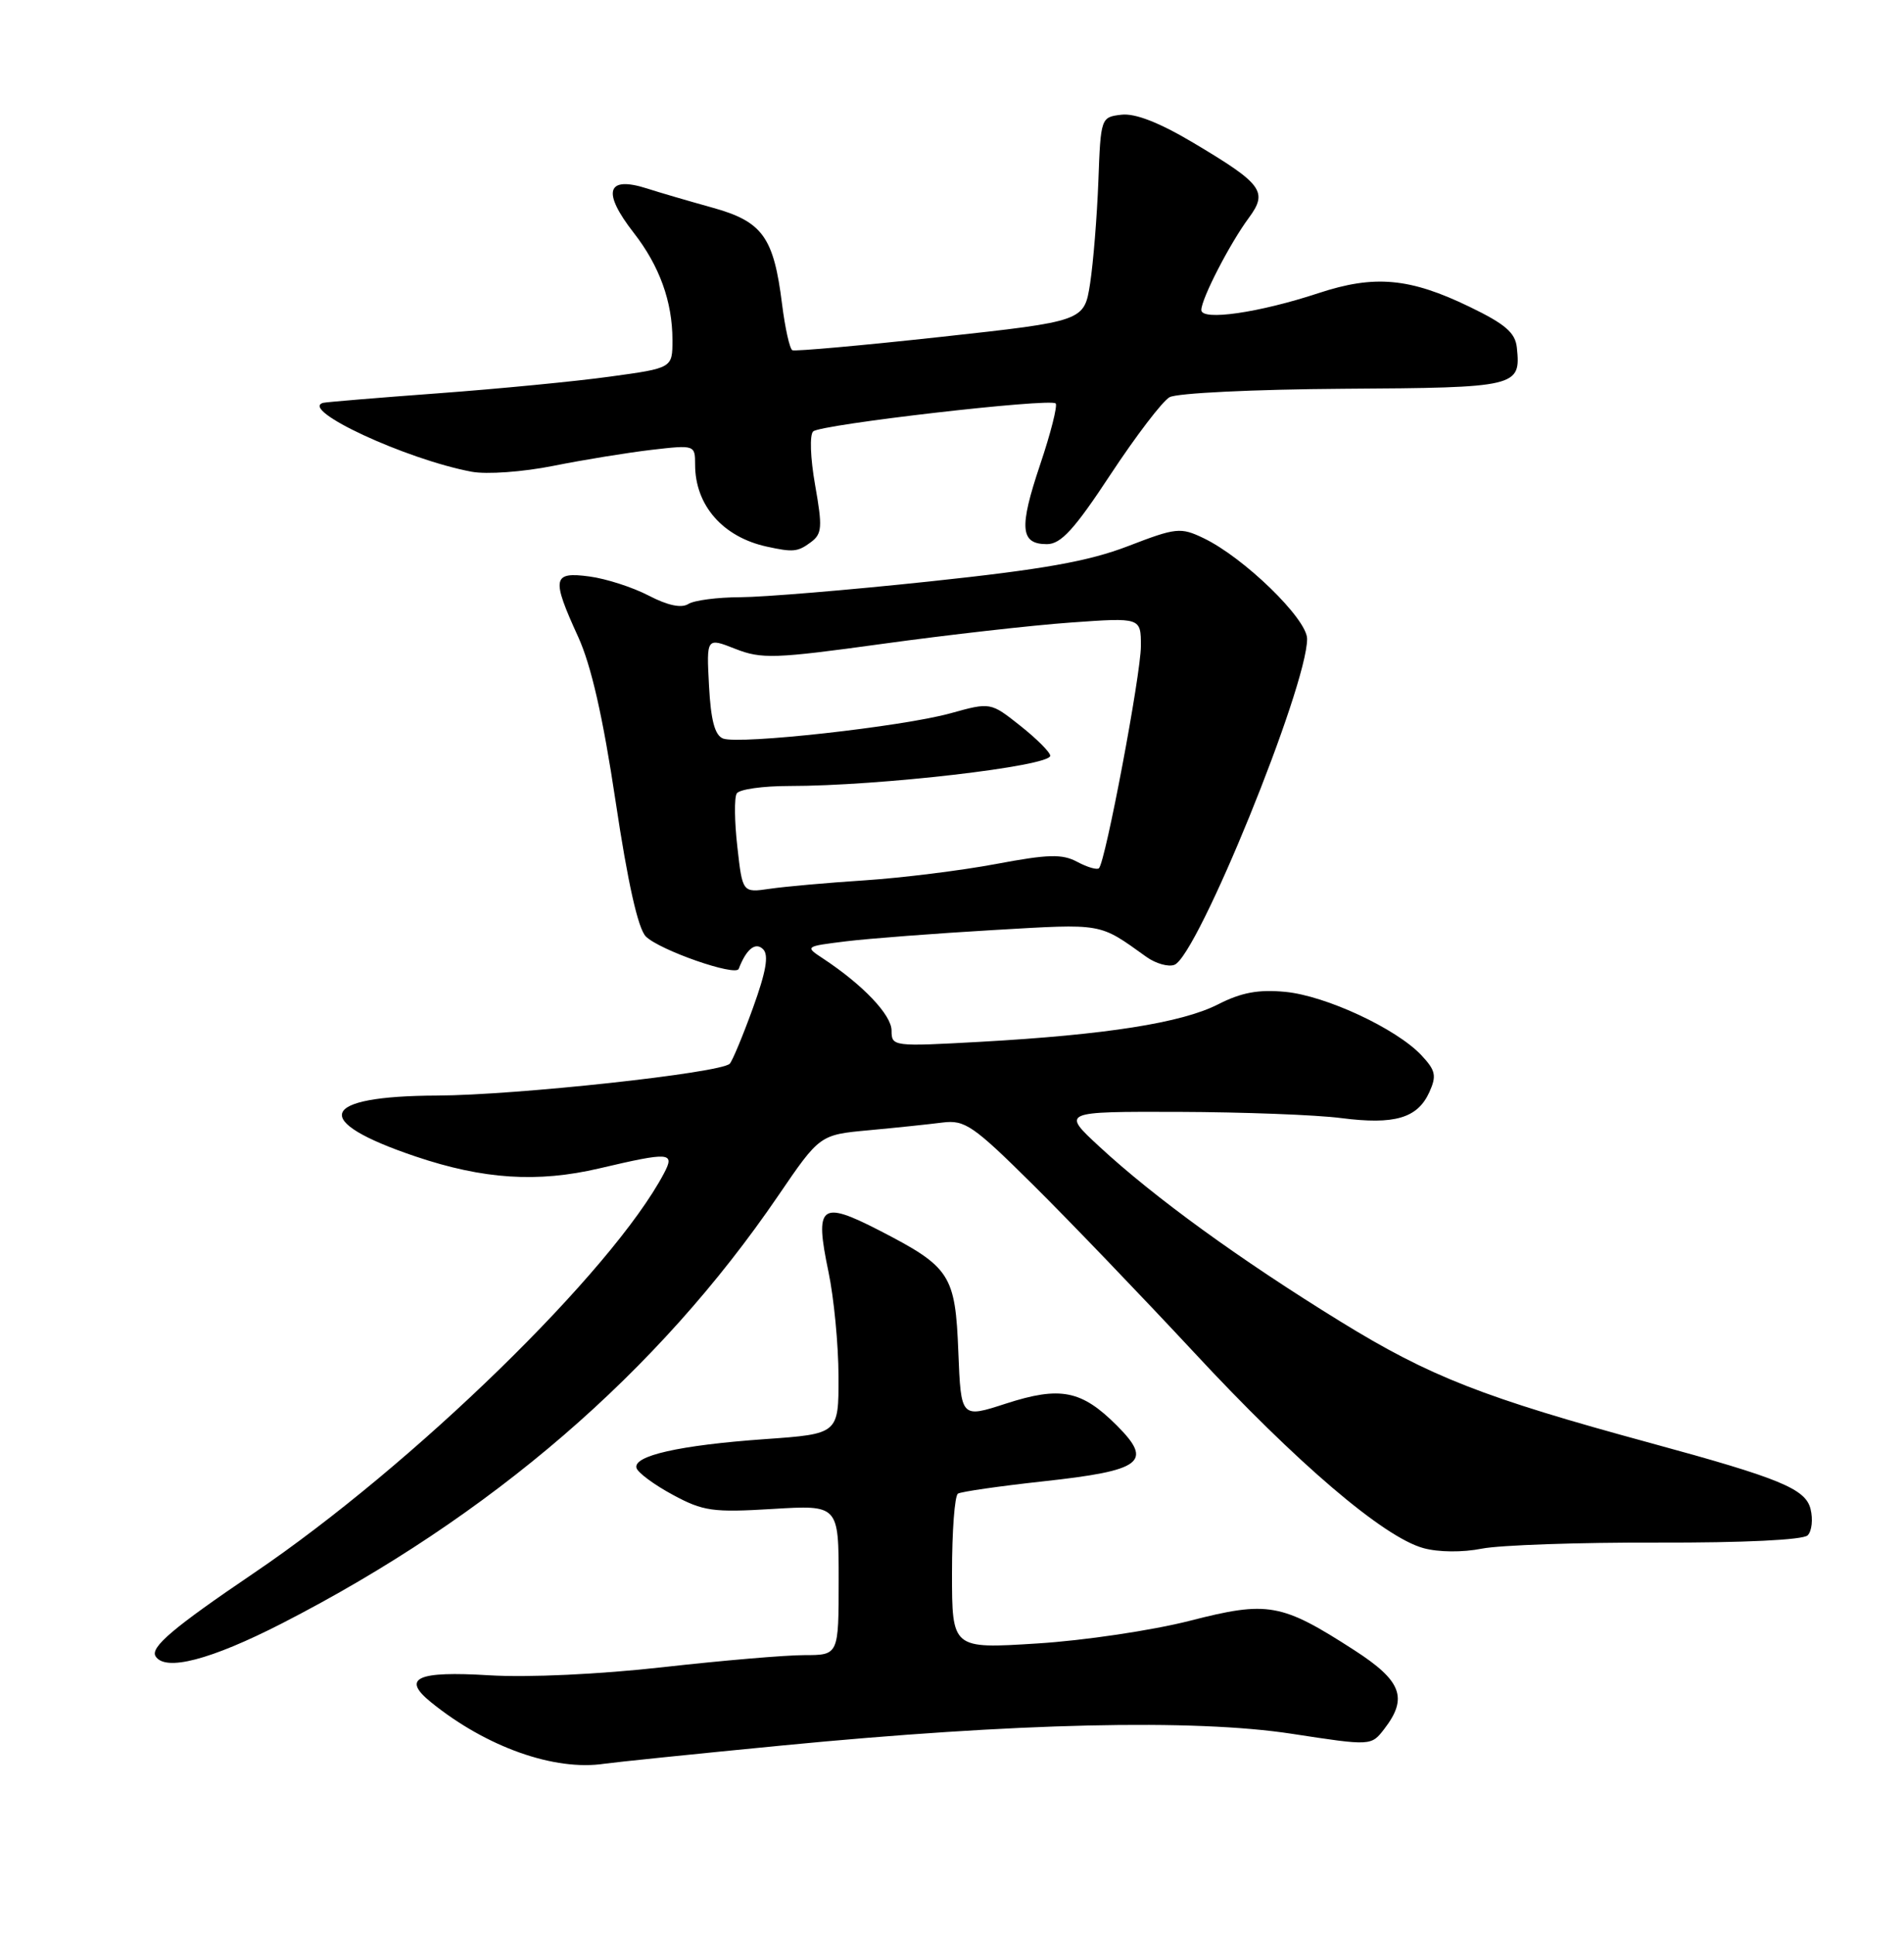<?xml version="1.0" encoding="UTF-8" standalone="no"?>
<!DOCTYPE svg PUBLIC "-//W3C//DTD SVG 1.1//EN" "http://www.w3.org/Graphics/SVG/1.1/DTD/svg11.dtd" >
<svg xmlns="http://www.w3.org/2000/svg" xmlns:xlink="http://www.w3.org/1999/xlink" version="1.1" viewBox="0 0 252 256">
 <g >
 <path fill="currentColor"
d=" M 103.50 230.96 C 134.41 227.96 158.04 227.42 170.99 229.41 C 181.48 231.02 181.48 231.02 183.22 228.76 C 186.38 224.66 185.51 222.39 179.25 218.35 C 169.58 212.11 167.82 211.80 157.46 214.46 C 152.53 215.72 143.44 217.08 137.25 217.46 C 126.00 218.17 126.00 218.17 126.00 208.14 C 126.00 202.63 126.35 197.90 126.79 197.63 C 127.22 197.37 132.28 196.64 138.04 196.01 C 151.19 194.58 152.67 193.47 147.82 188.62 C 143.14 183.94 140.34 183.39 133.13 185.72 C 127.19 187.65 127.19 187.65 126.84 178.93 C 126.44 168.64 125.80 167.66 116.37 162.80 C 108.59 158.80 107.80 159.44 109.65 168.28 C 110.37 171.70 110.97 177.93 110.98 182.11 C 111.00 189.73 111.00 189.73 101.25 190.42 C 89.93 191.22 83.71 192.63 84.25 194.26 C 84.46 194.89 86.63 196.49 89.07 197.80 C 93.07 199.96 94.36 200.14 102.25 199.66 C 111.00 199.13 111.00 199.13 111.00 209.06 C 111.00 219.00 111.00 219.00 106.46 219.00 C 103.96 219.00 95.52 219.72 87.71 220.60 C 79.32 221.54 69.92 221.98 64.77 221.67 C 55.16 221.08 53.09 222.04 57.05 225.24 C 64.37 231.17 73.39 234.37 80.00 233.37 C 81.38 233.17 91.95 232.08 103.50 230.96 Z  M 37.34 214.79 C 64.98 200.61 87.06 181.58 103.00 158.21 C 108.50 150.15 108.50 150.15 115.00 149.55 C 118.58 149.22 122.96 148.76 124.75 148.53 C 127.71 148.16 128.81 148.92 136.77 156.81 C 141.59 161.59 151.15 171.55 158.02 178.93 C 171.63 193.59 183.11 203.39 188.39 204.84 C 190.37 205.39 193.57 205.42 196.13 204.91 C 198.53 204.44 208.99 204.08 219.37 204.11 C 230.77 204.14 238.64 203.76 239.25 203.15 C 239.80 202.60 239.97 201.03 239.63 199.66 C 238.96 196.99 235.58 195.60 218.50 190.95 C 196.30 184.91 189.25 182.15 177.43 174.87 C 164.10 166.66 152.81 158.47 145.50 151.71 C 140.50 147.08 140.50 147.08 156.00 147.12 C 164.53 147.15 174.20 147.51 177.50 147.94 C 184.59 148.85 187.61 147.96 189.18 144.51 C 190.16 142.34 190.01 141.64 188.13 139.63 C 184.81 136.10 175.47 131.75 170.11 131.24 C 166.57 130.90 164.29 131.32 161.20 132.90 C 156.40 135.34 146.39 136.92 129.75 137.85 C 118.19 138.49 118.00 138.47 118.00 136.36 C 118.00 134.30 114.24 130.34 108.98 126.86 C 106.50 125.23 106.50 125.23 112.00 124.55 C 115.03 124.18 123.80 123.51 131.50 123.06 C 146.16 122.21 145.39 122.08 151.74 126.62 C 152.98 127.50 154.64 127.97 155.44 127.66 C 158.50 126.49 173.00 90.87 173.00 84.53 C 173.00 81.89 164.62 73.75 159.28 71.20 C 156.25 69.75 155.66 69.81 149.28 72.27 C 144.04 74.28 138.08 75.34 123.00 76.94 C 112.28 78.08 101.03 79.01 98.00 79.02 C 94.97 79.03 91.87 79.43 91.10 79.92 C 90.18 80.50 88.36 80.11 85.86 78.81 C 83.75 77.71 80.22 76.57 78.02 76.28 C 73.12 75.62 72.96 76.48 76.52 84.26 C 78.25 88.05 79.80 94.85 81.48 106.06 C 83.09 116.82 84.45 122.88 85.48 123.91 C 87.29 125.72 97.37 129.23 97.77 128.20 C 98.77 125.58 99.99 124.59 101.00 125.60 C 101.78 126.38 101.39 128.58 99.64 133.41 C 98.30 137.11 96.92 140.41 96.58 140.75 C 95.36 141.98 68.26 144.92 57.87 144.96 C 42.18 145.02 41.01 148.30 55.00 153.02 C 63.98 156.05 71.15 156.51 79.31 154.60 C 88.68 152.40 89.36 152.45 87.88 155.25 C 81.04 168.19 54.69 193.87 33.56 208.17 C 22.96 215.35 19.86 217.97 20.59 219.15 C 21.86 221.20 27.87 219.64 37.34 214.79 Z  M 107.31 71.75 C 108.81 70.64 108.87 69.77 107.88 64.17 C 107.25 60.60 107.14 57.51 107.63 57.08 C 108.68 56.15 139.00 52.66 139.72 53.38 C 139.99 53.66 139.07 57.31 137.66 61.49 C 134.85 69.86 135.03 72.00 138.56 72.00 C 140.42 72.00 142.19 70.06 146.99 62.77 C 150.34 57.69 153.84 53.10 154.79 52.56 C 155.74 52.01 165.98 51.52 177.85 51.44 C 200.84 51.30 201.30 51.19 200.76 46.00 C 200.56 44.03 199.23 42.88 194.51 40.60 C 186.58 36.76 181.91 36.34 174.50 38.79 C 166.65 41.38 159.00 42.49 159.00 41.02 C 159.00 39.54 162.77 32.22 165.29 28.82 C 167.85 25.35 167.10 24.34 157.90 18.87 C 153.41 16.20 150.22 14.96 148.41 15.18 C 145.71 15.50 145.68 15.58 145.37 24.00 C 145.19 28.68 144.70 34.75 144.28 37.50 C 143.50 42.50 143.50 42.50 124.50 44.58 C 114.05 45.72 105.22 46.51 104.87 46.34 C 104.52 46.17 103.91 43.43 103.51 40.26 C 102.40 31.34 100.93 29.31 94.24 27.46 C 91.08 26.58 87.21 25.45 85.64 24.94 C 80.28 23.23 79.64 25.37 83.88 30.81 C 87.29 35.19 89.00 39.92 89.00 45.00 C 89.00 48.70 89.00 48.70 80.75 49.83 C 76.21 50.46 65.97 51.45 58.00 52.04 C 50.02 52.63 43.18 53.20 42.78 53.30 C 39.52 54.19 53.74 60.79 62.43 62.42 C 64.41 62.79 69.19 62.45 73.24 61.64 C 77.23 60.84 83.09 59.89 86.25 59.52 C 91.96 58.86 92.00 58.88 92.00 61.48 C 92.00 66.87 95.67 71.06 101.50 72.33 C 104.98 73.09 105.58 73.03 107.31 71.75 Z  M 97.59 112.05 C 97.21 108.71 97.17 105.53 97.51 104.99 C 97.84 104.44 100.97 104.00 104.45 104.00 C 116.42 104.00 139.00 101.38 139.00 100.00 C 139.00 99.54 137.22 97.76 135.05 96.04 C 131.10 92.91 131.10 92.91 125.80 94.38 C 119.42 96.15 97.84 98.54 95.70 97.72 C 94.61 97.30 94.08 95.31 93.84 90.74 C 93.50 84.35 93.50 84.35 97.31 85.85 C 100.78 87.22 102.53 87.16 116.81 85.19 C 125.44 84.00 136.66 82.73 141.75 82.37 C 151.00 81.71 151.00 81.71 151.00 85.48 C 151.00 89.21 146.32 114.02 145.45 114.88 C 145.20 115.13 143.91 114.75 142.58 114.04 C 140.58 112.97 138.74 113.02 131.83 114.32 C 127.25 115.18 119.45 116.15 114.50 116.48 C 109.55 116.80 103.87 117.31 101.89 117.60 C 98.27 118.13 98.27 118.13 97.59 112.05 Z "/>
</g>
</svg>